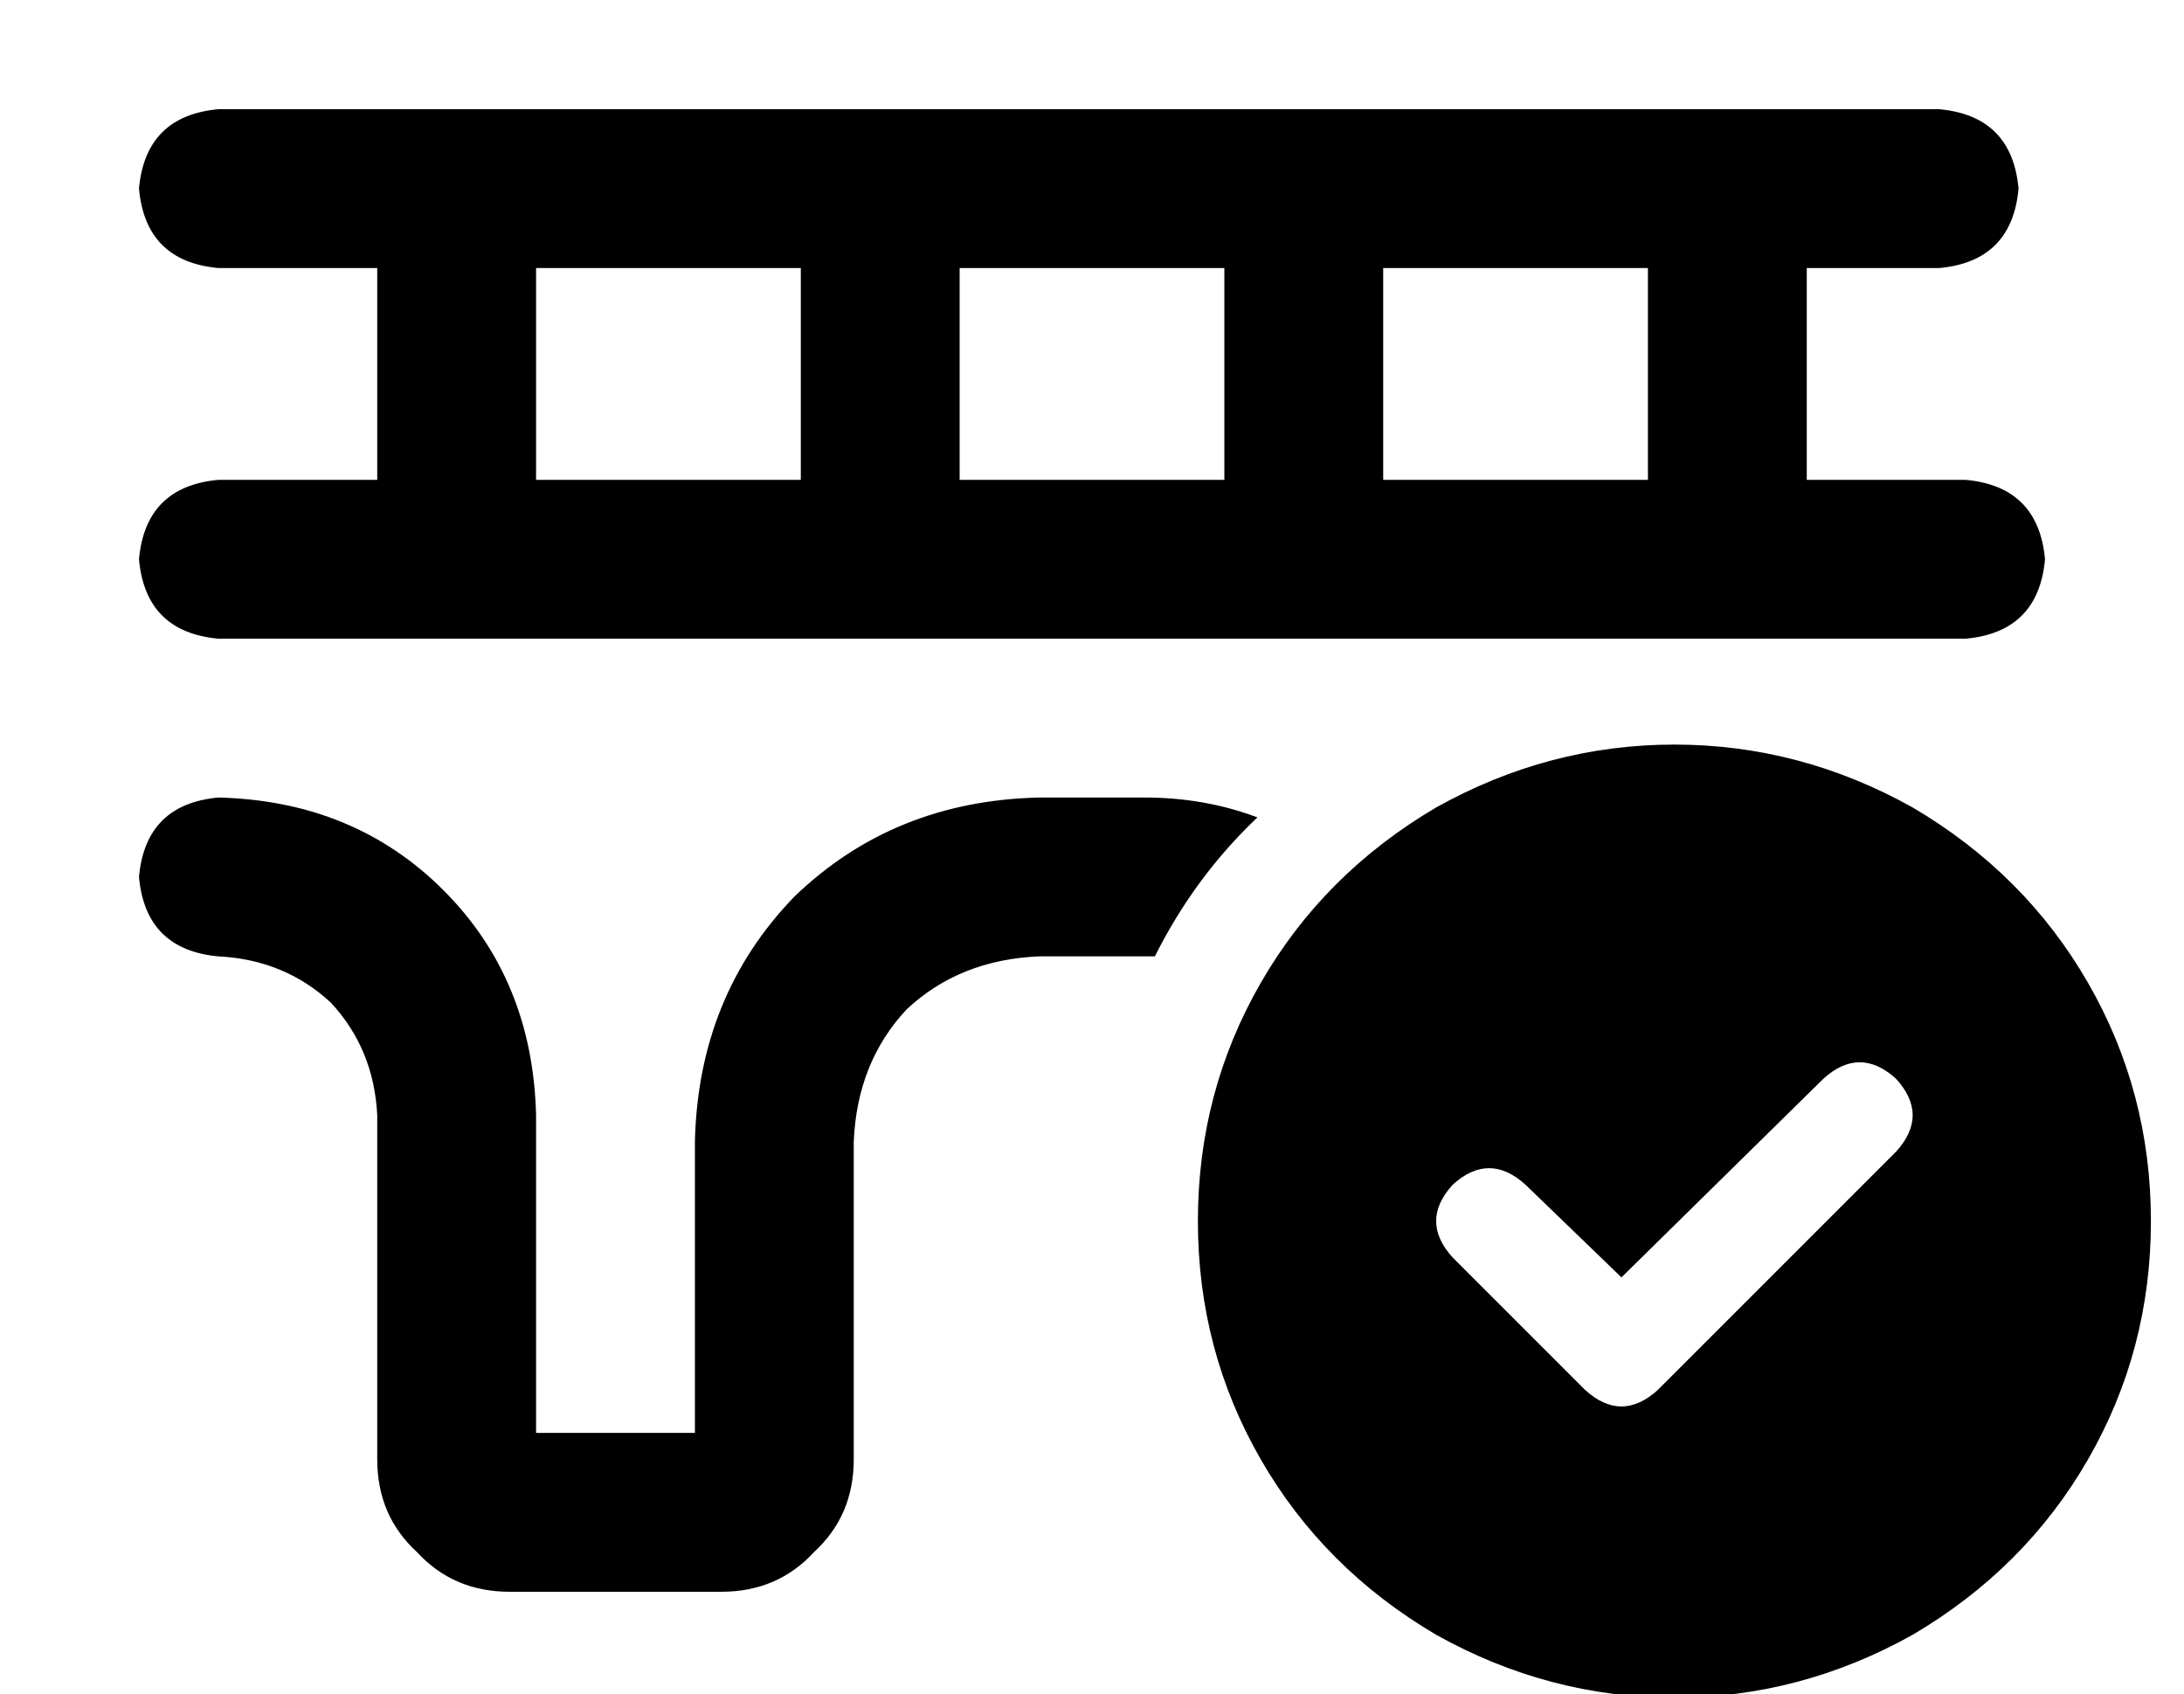 <?xml version="1.0" standalone="no"?>
<!DOCTYPE svg PUBLIC "-//W3C//DTD SVG 1.1//EN" "http://www.w3.org/Graphics/SVG/1.1/DTD/svg11.dtd" >
<svg xmlns="http://www.w3.org/2000/svg" xmlns:xlink="http://www.w3.org/1999/xlink" version="1.1" viewBox="-10 -40 660 512">
   <path fill="currentColor"
d="M56 -7q-22 2 -24 24q2 22 24 24h48v0v64v0h-48v0q-22 2 -24 24q2 22 24 24h72h456q22 -2 24 -24q-2 -22 -24 -24h-48v0v-64v0h40v0q22 -2 24 -24q-2 -22 -24 -24h-520v0zM339 249q12 -24 31 -42q-16 -6 -34 -6h-32v0q-44 1 -74 30q-29 30 -30 74v88v0h-48v0v-96v0
q-1 -41 -28 -68t-68 -28q-22 2 -24 24q2 22 24 24q20 1 34 14q13 14 14 34v104v0q0 17 12 28q11 12 28 12h64v0q17 0 28 -12q12 -11 12 -28v-96v0q1 -24 16 -40q16 -15 40 -16h32v0h3v0zM488 41v64v-64v64h-80v0v-64v0h80v0zM360 41v64v-64v64h-80v0v-64v0h80v0zM232 41v64
v-64v64h-80v0v-64v0h80v0zM640 329q0 -39 -19 -72v0v0q-19 -33 -53 -53q-34 -19 -72 -19t-72 19q-34 20 -53 53t-19 72t19 72t53 53q34 19 72 19t72 -19q34 -20 53 -53t19 -72v0zM541 286q11 -10 22 0q10 11 0 22l-72 72v0q-11 10 -22 0l-40 -40v0q-10 -11 0 -22
q11 -10 22 0l29 28v0l61 -60v0z" />
</svg>
